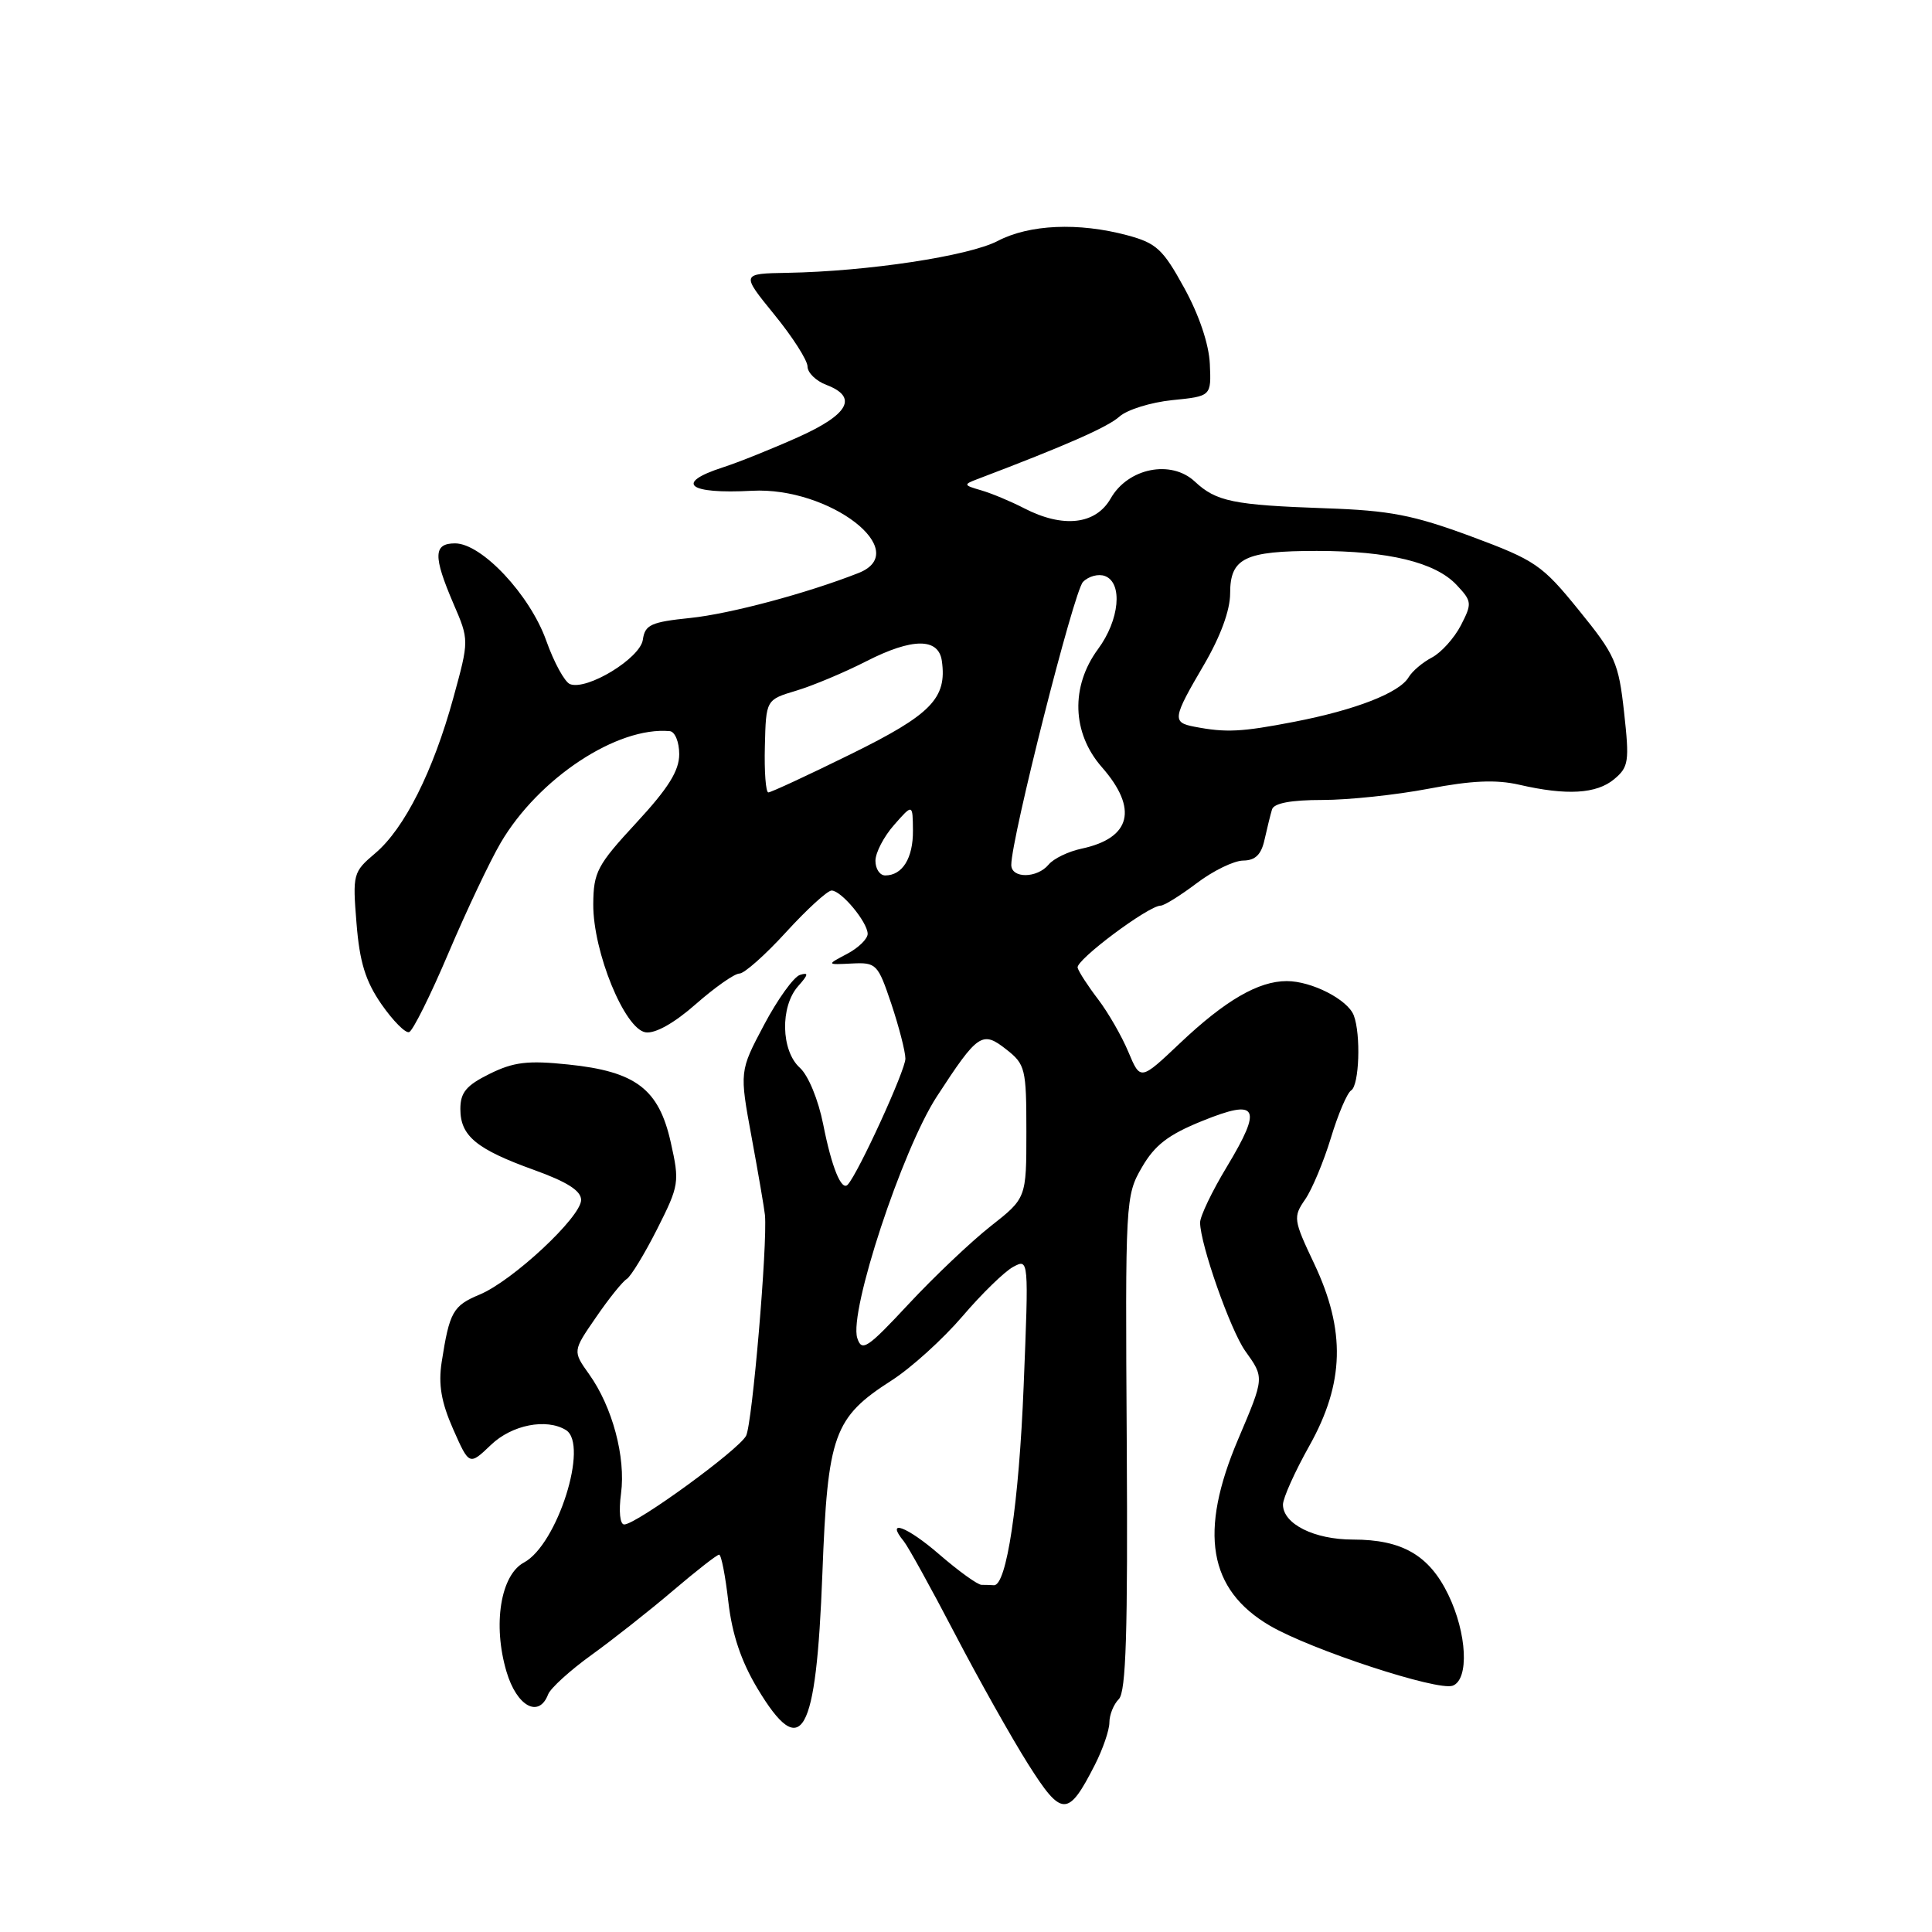 <?xml version="1.0" encoding="UTF-8" standalone="no"?>
<!DOCTYPE svg PUBLIC "-//W3C//DTD SVG 1.1//EN" "http://www.w3.org/Graphics/SVG/1.1/DTD/svg11.dtd" >
<svg xmlns="http://www.w3.org/2000/svg" xmlns:xlink="http://www.w3.org/1999/xlink" version="1.1" viewBox="0 0 256 256">
 <g >
 <path fill="currentColor"
d=" M 145.07 233.86 C 146.13 231.78 147.00 229.25 147.00 228.24 C 147.00 227.23 147.56 225.83 148.25 225.14 C 149.21 224.18 149.45 216.24 149.30 191.19 C 149.10 159.12 149.13 158.43 151.30 154.69 C 153.01 151.73 154.80 150.35 159.31 148.53 C 166.71 145.53 167.33 146.69 162.56 154.61 C 160.60 157.85 159.01 161.18 159.02 162.00 C 159.04 164.89 163.03 176.23 165.00 179.01 C 167.55 182.57 167.55 182.49 164.06 190.71 C 158.82 203.02 160.12 210.64 168.26 215.41 C 173.69 218.59 190.53 224.12 192.50 223.36 C 194.69 222.52 194.39 216.43 191.90 211.29 C 189.37 206.07 185.78 204.00 179.27 204.00 C 174.14 204.00 170.00 201.93 170.00 199.36 C 170.00 198.51 171.57 195.01 173.50 191.57 C 178.15 183.26 178.33 176.31 174.13 167.43 C 171.38 161.63 171.33 161.26 172.94 158.93 C 173.86 157.59 175.39 153.93 176.35 150.78 C 177.30 147.64 178.51 144.80 179.04 144.48 C 180.11 143.81 180.34 137.05 179.38 134.54 C 178.57 132.44 173.80 130.00 170.50 130.00 C 166.75 130.00 162.35 132.55 156.36 138.22 C 151.11 143.19 151.11 143.19 149.52 139.40 C 148.65 137.31 146.84 134.17 145.51 132.42 C 144.17 130.67 142.95 128.79 142.79 128.23 C 142.50 127.24 152.18 120.00 153.80 120.00 C 154.26 120.00 156.41 118.66 158.57 117.03 C 160.73 115.39 163.50 114.04 164.73 114.03 C 166.34 114.01 167.13 113.24 167.56 111.25 C 167.90 109.74 168.34 107.94 168.55 107.25 C 168.81 106.42 171.07 106.00 175.22 106.00 C 178.67 106.00 185.01 105.33 189.30 104.51 C 194.99 103.42 198.24 103.28 201.30 103.98 C 207.58 105.43 211.54 105.20 213.88 103.25 C 215.81 101.64 215.92 100.91 215.20 94.38 C 214.47 87.78 214.03 86.79 209.21 80.86 C 204.33 74.84 203.47 74.25 194.91 71.07 C 187.25 68.24 184.17 67.64 175.65 67.35 C 163.41 66.92 161.15 66.46 158.31 63.80 C 155.16 60.87 149.46 62.02 147.17 66.05 C 145.19 69.52 140.86 70.01 135.71 67.35 C 133.95 66.44 131.39 65.37 130.01 64.97 C 127.66 64.29 127.63 64.20 129.50 63.49 C 141.25 59.03 146.79 56.59 148.33 55.20 C 149.34 54.29 152.49 53.31 155.33 53.02 C 160.50 52.50 160.50 52.50 160.31 48.23 C 160.19 45.60 158.89 41.74 156.92 38.16 C 154.09 33.00 153.23 32.21 149.35 31.17 C 142.91 29.45 136.40 29.73 132.20 31.93 C 128.35 33.93 114.99 35.96 104.34 36.15 C 98.19 36.26 98.19 36.26 102.59 41.67 C 105.02 44.64 107.00 47.75 107.00 48.56 C 107.00 49.38 108.12 50.48 109.50 51.00 C 113.73 52.61 112.49 54.91 105.75 57.93 C 102.31 59.47 97.81 61.28 95.75 61.94 C 89.33 64.02 91.18 65.49 99.64 65.03 C 109.93 64.48 121.04 73.06 113.75 75.93 C 106.91 78.62 96.76 81.33 91.50 81.88 C 86.25 82.42 85.46 82.78 85.18 84.77 C 84.83 87.22 77.79 91.52 75.53 90.65 C 74.83 90.38 73.41 87.79 72.38 84.89 C 70.22 78.82 63.83 72.00 60.30 72.00 C 57.42 72.00 57.38 73.68 60.08 79.98 C 62.17 84.82 62.17 84.82 60.07 92.47 C 57.40 102.20 53.58 109.80 49.72 113.06 C 46.78 115.55 46.71 115.80 47.24 122.34 C 47.65 127.49 48.43 130.01 50.54 133.06 C 52.07 135.26 53.72 136.93 54.21 136.76 C 54.70 136.60 57.05 131.88 59.43 126.27 C 61.81 120.67 64.92 114.10 66.34 111.68 C 71.36 103.12 81.78 96.24 88.75 96.88 C 89.44 96.95 90.00 98.32 90.00 99.94 C 90.00 102.13 88.55 104.45 84.32 109.02 C 79.12 114.64 78.64 115.55 78.61 119.83 C 78.58 126.13 82.78 136.40 85.56 136.79 C 86.83 136.98 89.38 135.54 92.21 133.04 C 94.74 130.82 97.33 129.00 97.98 129.00 C 98.62 129.00 101.41 126.53 104.17 123.50 C 106.94 120.47 109.65 118.00 110.19 118.00 C 111.47 118.00 114.92 122.14 114.97 123.72 C 114.99 124.39 113.76 125.59 112.25 126.39 C 109.50 127.84 109.50 127.84 112.87 127.67 C 116.12 127.51 116.32 127.72 118.10 133.00 C 119.11 136.03 119.96 139.30 119.97 140.27 C 120.00 141.76 113.72 155.47 112.33 156.97 C 111.50 157.87 110.20 154.68 109.08 148.99 C 108.43 145.72 107.11 142.50 105.98 141.48 C 103.48 139.22 103.36 133.38 105.75 130.68 C 107.13 129.13 107.18 128.81 106.00 129.18 C 105.17 129.44 103.03 132.42 101.24 135.80 C 97.98 141.95 97.98 141.95 99.60 150.73 C 100.49 155.55 101.28 160.18 101.36 161.00 C 101.71 164.89 99.68 188.70 98.86 190.25 C 97.86 192.14 84.31 202.00 82.71 202.00 C 82.15 202.00 81.97 200.27 82.29 197.89 C 82.93 193.09 81.15 186.42 78.06 182.09 C 75.88 179.03 75.88 179.03 78.96 174.57 C 80.64 172.11 82.48 169.82 83.04 169.48 C 83.59 169.14 85.41 166.15 87.08 162.85 C 90.00 157.06 90.06 156.64 88.88 151.37 C 87.30 144.29 84.25 141.97 75.28 141.05 C 69.93 140.49 68.06 140.72 64.88 142.29 C 61.78 143.82 61.00 144.76 61.00 146.95 C 61.00 150.52 63.12 152.27 70.75 155.02 C 75.14 156.60 77.00 157.78 77.00 159.00 C 77.00 161.25 67.93 169.72 63.55 171.54 C 60.01 173.02 59.56 173.83 58.52 180.51 C 58.07 183.47 58.47 185.80 60.04 189.36 C 62.18 194.20 62.18 194.20 65.06 191.45 C 67.82 188.80 72.40 187.90 74.99 189.49 C 78.06 191.39 73.85 204.67 69.43 207.04 C 66.33 208.70 65.27 215.28 67.11 221.49 C 68.47 226.11 71.41 227.71 72.63 224.51 C 72.95 223.69 75.52 221.35 78.35 219.31 C 81.18 217.27 86.04 213.44 89.14 210.80 C 92.24 208.16 95.00 206.00 95.29 206.00 C 95.57 206.00 96.12 208.81 96.51 212.25 C 97.01 216.57 98.20 220.11 100.36 223.72 C 106.24 233.51 108.15 230.13 108.97 208.50 C 109.67 190.04 110.46 187.84 118.18 182.89 C 120.75 181.24 124.95 177.43 127.52 174.43 C 130.08 171.43 133.11 168.48 134.25 167.87 C 136.32 166.76 136.32 166.77 135.64 183.63 C 135.02 199.18 133.38 210.17 131.69 210.05 C 131.31 210.02 130.58 210.00 130.06 210.00 C 129.54 210.00 127.02 208.18 124.44 205.95 C 120.16 202.24 117.26 201.18 119.76 204.23 C 120.33 204.93 123.36 210.41 126.49 216.41 C 129.62 222.42 133.99 230.19 136.20 233.70 C 140.69 240.81 141.52 240.82 145.07 233.86 Z  M 113.59 177.29 C 112.48 173.79 119.54 152.36 124.13 145.30 C 129.59 136.91 130.15 136.54 133.36 139.07 C 135.86 141.03 136.00 141.62 136.00 149.95 C 136.00 158.76 136.00 158.76 131.25 162.49 C 128.64 164.55 123.75 169.19 120.38 172.81 C 114.90 178.69 114.19 179.16 113.59 177.29 Z  M 116.00 114.06 C 116.00 112.99 117.11 110.85 118.47 109.31 C 120.94 106.50 120.94 106.50 120.97 110.05 C 121.00 113.70 119.58 116.00 117.30 116.00 C 116.58 116.00 116.00 115.13 116.00 114.06 Z  M 134.00 114.60 C 134.00 111.09 142.29 78.35 143.50 77.11 C 144.24 76.35 145.55 76.00 146.42 76.33 C 148.81 77.25 148.34 82.15 145.50 86.00 C 141.84 90.96 142.04 97.14 146.00 101.65 C 150.84 107.17 149.88 111.05 143.32 112.45 C 141.57 112.82 139.60 113.77 138.95 114.56 C 137.42 116.40 134.00 116.43 134.00 114.60 Z  M 101.35 98.86 C 101.50 92.72 101.50 92.72 105.50 91.52 C 107.70 90.86 111.90 89.10 114.83 87.60 C 120.90 84.51 124.36 84.50 124.80 87.57 C 125.50 92.52 123.40 94.68 112.77 99.91 C 107.09 102.71 102.15 105.00 101.81 105.00 C 101.47 105.00 101.26 102.24 101.35 98.86 Z  M 158.25 96.29 C 155.29 95.72 155.38 95.17 159.50 88.14 C 161.72 84.35 163.00 80.87 163.00 78.62 C 163.00 73.94 164.93 73.00 174.49 73.00 C 183.98 73.00 190.19 74.51 193.00 77.50 C 195.05 79.68 195.07 79.95 193.57 82.87 C 192.69 84.56 190.97 86.47 189.74 87.12 C 188.51 87.76 187.12 88.94 186.65 89.74 C 185.43 91.80 179.62 94.07 171.50 95.64 C 164.48 97.00 162.44 97.10 158.25 96.29 Z "/>
</g>
</svg>